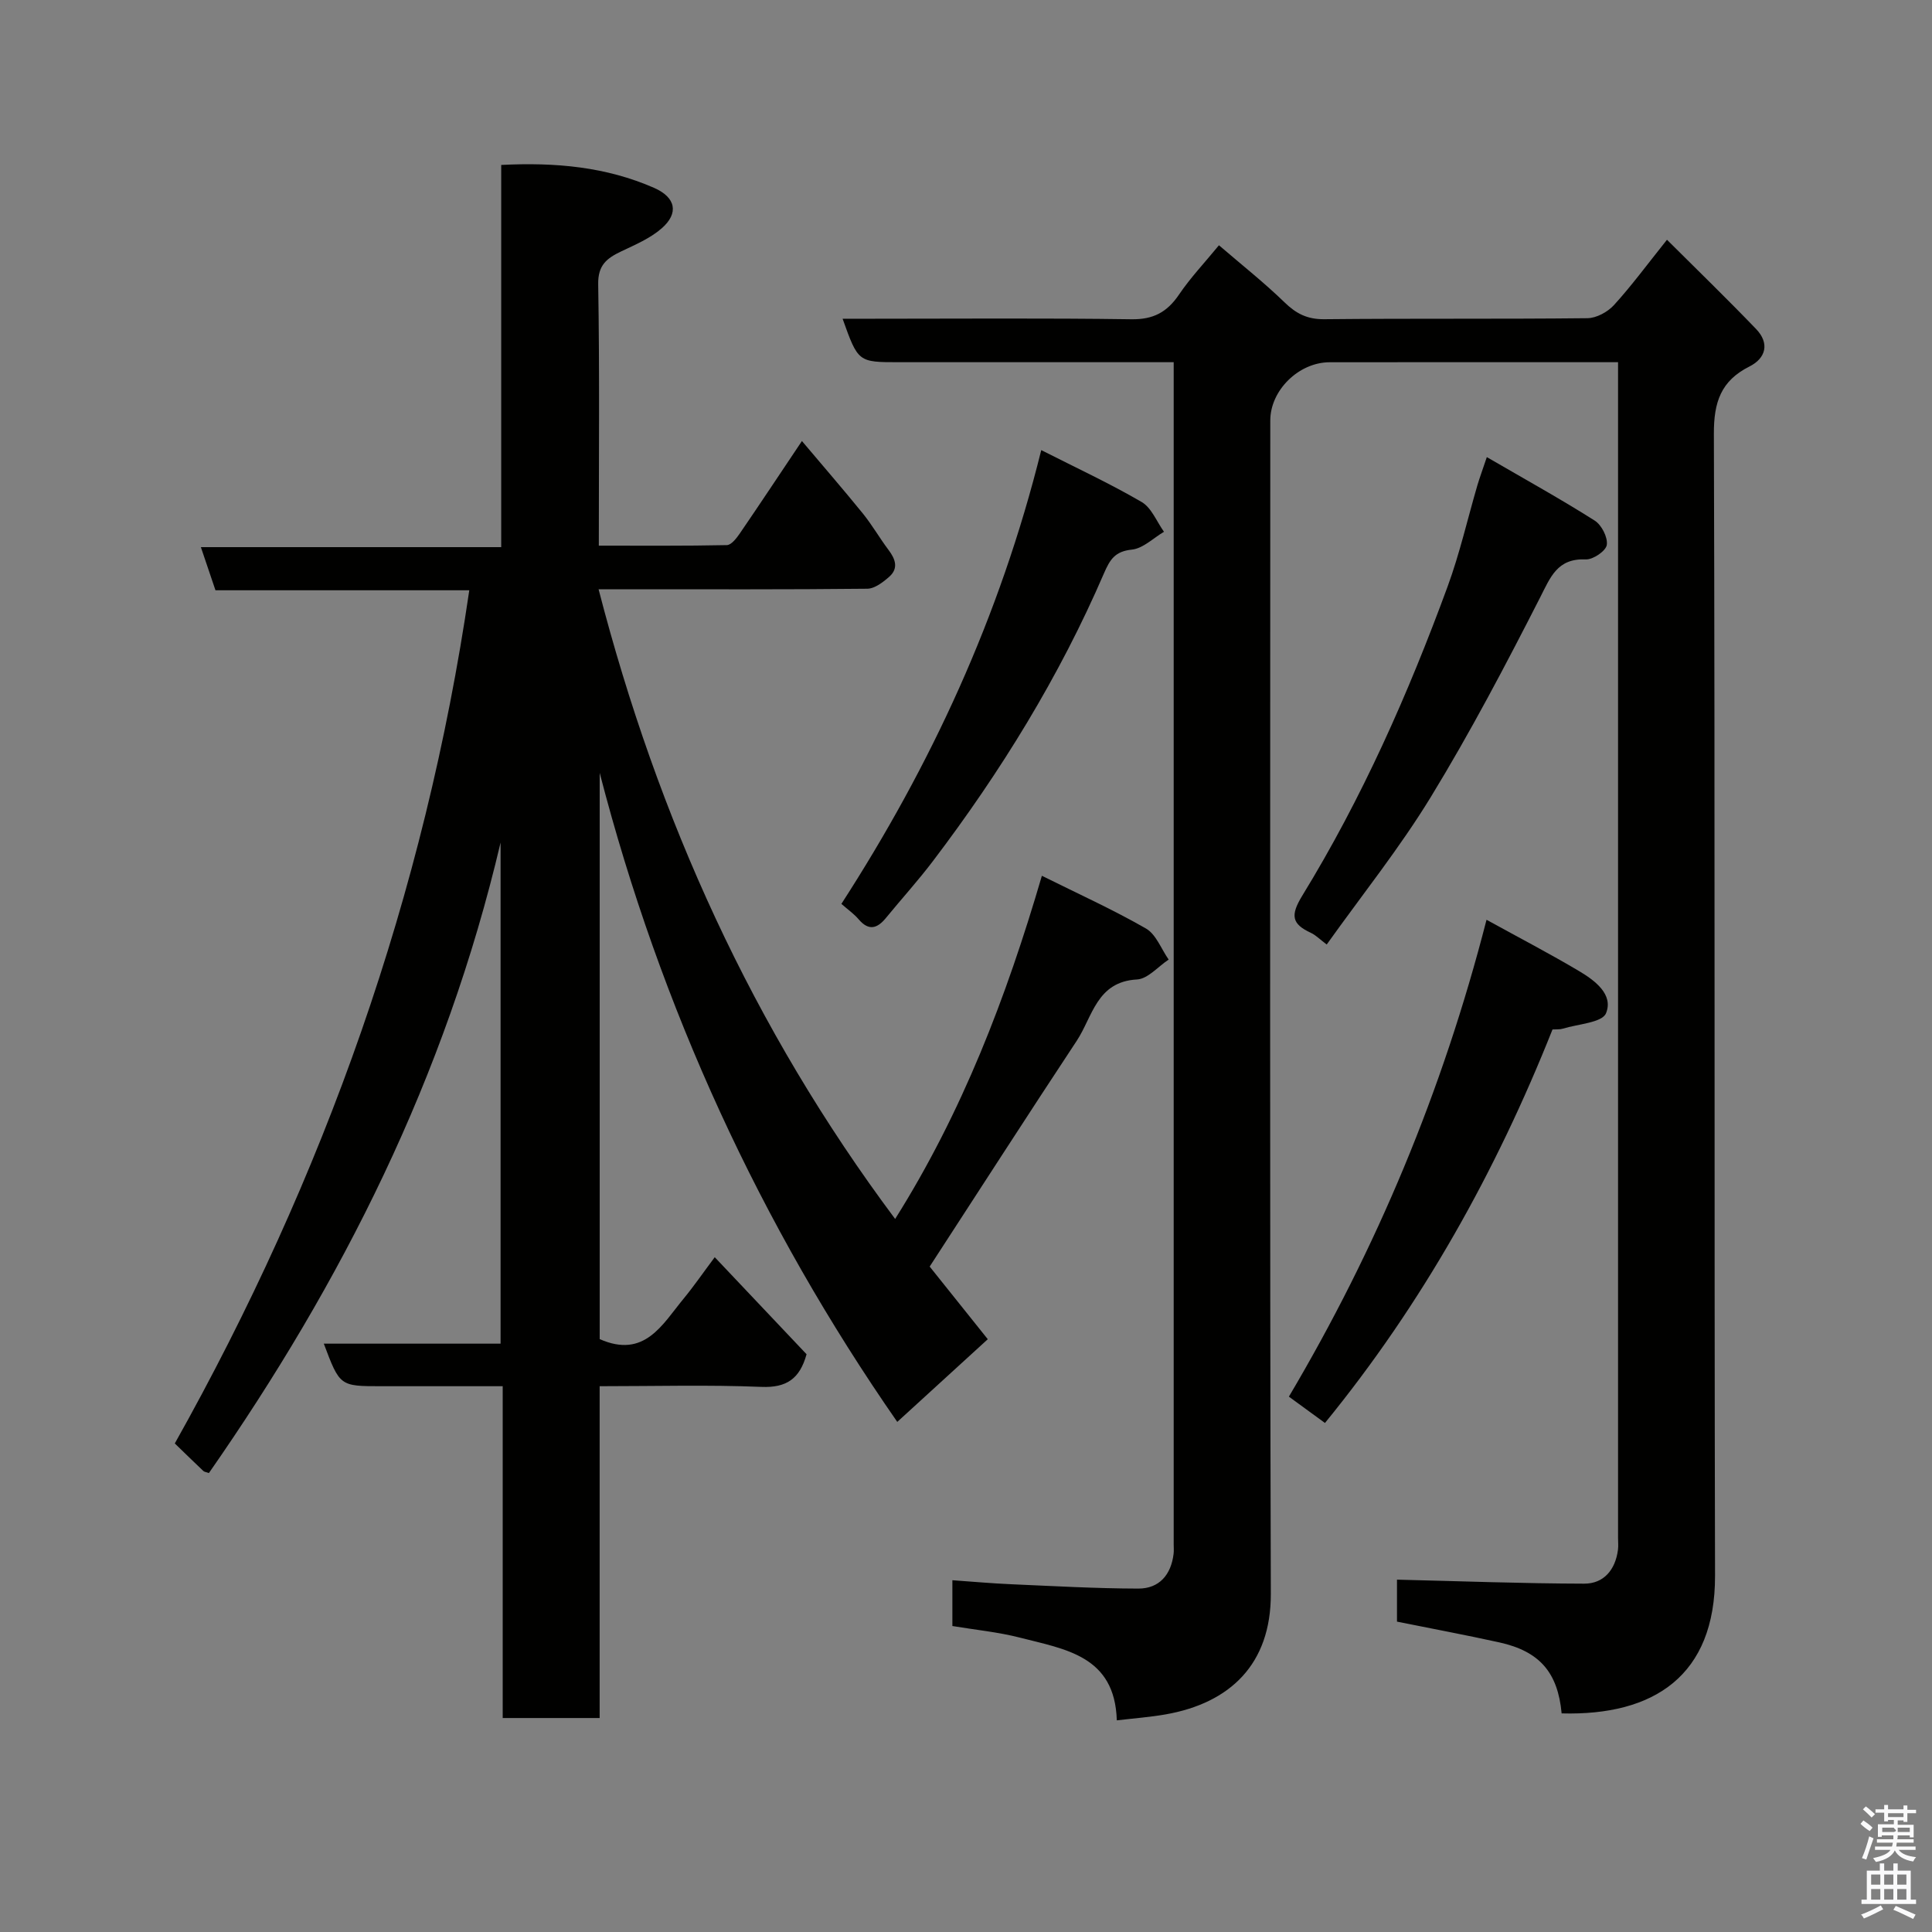 <svg enable-background="new 0 0 400 400" viewBox="0 0 400 400" xmlns="http://www.w3.org/2000/svg"><rect x="0" y="0" width="400" height="400" fill="#808080" stroke="none"/><path d="m385.2 377.6.6-.7c.6.4 1.3.9 1.9 1.5l-.6.7c-.8-.5-1.4-1-1.9-1.5zm.3 7.1c.6-1.4 1.1-2.9 1.5-4.5.3.1.6.3.9.4-.5 1.4-1 2.9-1.5 4.4zm.2-10.1.6-.6c.7.5 1.3 1.1 1.9 1.6l-.7.7c-.6-.6-1.2-1.2-1.8-1.7zm8.4-.8h.8v.9h1.8v.7h-1.8v1.8h-.8v-.3h-1.2v.9h3.3v2.6h-.8v-.4h-2.5c0 .3 0 .6-.1.8h3.4v.7h-3.5c0 .3-.1.6-.1.8h4v.7h-3.5c.7.9 1.9 1.3 3.6 1.5-.2.2-.4.5-.6.9-1.9-.3-3.2-1.1-3.8-2.3-.5 1.1-1.8 2-3.9 2.4-.2-.3-.4-.5-.6-.8 1.9-.4 3.1-.9 3.6-1.7h-3.2v-.7h3.5c.1-.2.1-.5.2-.8h-3.3v-.7h3.4c0-.2 0-.5 0-.8h-2.4v.3h-.8v-2.6h3.3v-.9h-1.2v.3h-.8v-1.8h-1.8v-.7h1.8v-.9h.8v.9h3.2zm-4.4 5.5h2.4c1-.3 0-.6 0-.9h-2.4zm1.2-3.1h3.2v-.8h-3.2zm4.4 2.2h-2.4v.9h2.5v-.9z" fill="#fafafb"/><path d="m389.2 385.8h.9v1.5h1.9v-1.5h.9v1.5h2.7v6h1.1v.9h-11.3v-.9h1.1v-6h2.7zm.2 8.7.5.8c-1.2.6-2.5 1.3-4 1.9-.2-.3-.3-.6-.6-.8 1.6-.6 3-1.3 4.1-1.9zm-2-4.3h1.9v-2.1h-1.9zm0 3.1h1.9v-2.2h-1.9zm2.7-3.1h1.9v-2.1h-1.9zm0 3.1h1.9v-2.2h-1.9zm2.4 1.3c1.4.6 2.7 1.2 4.1 1.8l-.5.9c-1.5-.7-2.8-1.4-4.1-1.9zm2.2-6.5h-1.9v2.1h1.9zm-1.9 5.2h1.9v-2.2h-1.9z" fill="#fafafb"/><g fill="#010100"><path d="m215.71 181.32c7.41 3.69 14.67 6.97 21.55 10.92 2.1 1.21 3.16 4.24 4.7 6.43-2.19 1.44-4.31 4-6.57 4.12-8.34.45-9.19 7.73-12.46 12.69-10.07 15.24-19.95 30.6-30.45 46.75 3.52 4.4 7.89 9.87 12.03 15.04-6.19 5.65-12.36 11.29-18.74 17.12-28.3-40.74-49.02-85.68-61.61-134.38v117.24c9.29 4.09 12.95-3.02 17.4-8.41 2.07-2.51 3.92-5.21 6.42-8.55 6.53 6.9 12.84 13.57 19.01 20.09-1.41 5.1-4.16 6.97-9.35 6.76-10.96-.45-21.96-.14-33.49-.14v68.7c-6.93 0-13.31 0-20.07 0 0-22.79 0-45.39 0-68.7-8.61 0-16.87 0-25.13 0-8.59 0-8.59 0-11.91-8.81h36.6c0-34.4 0-68.3 0-103.75-11.43 48.63-32.86 91.03-60.39 130.54-.57-.21-.95-.23-1.16-.44-1.93-1.83-3.84-3.69-5.9-5.69 30.94-55.15 51.76-113.66 60.97-176.64-17.71 0-34.99 0-52.55 0-.99-2.92-1.9-5.61-3.02-8.93h62.18c0-26.55 0-52.61 0-79.13 11.26-.57 21.72.39 31.66 4.75 4.49 1.97 5.17 5.24 1.55 8.39-2.38 2.07-5.47 3.38-8.37 4.76-2.95 1.41-4.83 2.81-4.76 6.8.3 17.81.13 35.62.13 54.12 9 0 17.76.07 26.51-.11.92-.02 1.99-1.42 2.67-2.4 4.14-6.05 8.19-12.17 12.87-19.15 4.33 5.13 8.55 10 12.61 15 1.94 2.4 3.49 5.12 5.35 7.59 1.41 1.87 2.05 3.77.16 5.47-1.29 1.15-3.04 2.5-4.59 2.52-16.66.18-33.32.11-49.99.11-1.79 0-3.57 0-5.64 0 12.29 47.53 31.95 90.94 61.4 130.37 13.85-22.02 22.97-45.72 30.38-71.05z"/><path d="m323.32 354.74c-.79-8.51-4.58-12.86-12.9-14.7-6.98-1.54-14.01-2.85-21.19-4.3 0-3.23 0-6.33 0-8.69 13.06.31 25.91.8 38.76.83 4.06.01 6.45-2.88 6.99-6.99.11-.82.02-1.66.02-2.5 0-79.48 0-158.97 0-238.45 0-1.46 0-2.93 0-4.95-5.5 0-10.61 0-15.72 0-14.66 0-29.33-.01-43.99.01-6.4.01-12.29 5.81-12.29 12.05 0 80.98-.12 161.97.11 242.95.04 14.56-8.45 22.61-21.8 24.95-3.19.56-6.44.8-10.09 1.23-.38-13.39-10.73-14.72-19.99-17.11-4.54-1.17-9.26-1.62-14.05-2.42 0-3.14 0-6.09 0-9.48 4.17.29 8.17.66 12.19.83 8.76.38 17.53.88 26.3.9 4.33.01 6.79-2.85 7.31-7.19.08-.66.02-1.33.02-2 0-80.32 0-160.63 0-240.95 0-.99 0-1.99 0-3.77-1.92 0-3.67 0-5.41 0-17.16 0-34.33 0-51.49 0-8.43 0-8.43 0-11.65-9h6.3c17.83 0 35.66-.15 53.49.11 4.53.07 7.38-1.46 9.84-5.08 2.38-3.52 5.34-6.64 8.29-10.24 4.74 4.08 9.37 7.73 13.58 11.82 2.42 2.35 4.72 3.52 8.21 3.49 18.16-.19 36.33-.01 54.49-.21 1.87-.02 4.19-1.28 5.49-2.7 3.63-3.98 6.84-8.35 10.99-13.54 6.18 6.16 12.44 12.22 18.47 18.5 2.8 2.92 2.03 6.02-1.4 7.74-5.91 2.97-7.38 7.38-7.36 13.91.25 78.82.05 157.63.24 236.45.05 20.69-12.64 29.02-31.76 28.5z"/><path d="m307.77 190.43c6.96 3.83 13.15 7.05 19.14 10.61 3.27 1.94 7.19 4.84 5.6 8.74-.8 1.96-5.83 2.23-8.97 3.2-.61.19-1.3.11-2.11.16-11.7 29.43-26.96 56.78-47.11 81.47-2.28-1.66-4.74-3.46-7.47-5.45 18.14-30.63 31.8-63.2 40.92-98.73z"/><path d="m307.83 94.64c8.13 4.72 15.36 8.72 22.33 13.14 1.43.9 2.74 3.47 2.51 5.04-.18 1.24-2.84 3.06-4.33 3-5.92-.26-7.31 3.63-9.53 7.99-7.11 13.93-14.4 27.82-22.55 41.16-6.43 10.54-14.21 20.25-21.58 30.58-1.45-1.09-2.26-1.94-3.25-2.4-3.97-1.84-4.33-3.59-1.81-7.71 12.38-20.19 21.94-41.8 30.09-64 2.51-6.84 4.13-14.01 6.18-21.01.45-1.51 1-2.99 1.94-5.79z"/><path d="m215.58 93.19c7.27 3.69 14.21 6.91 20.78 10.74 2.05 1.19 3.12 4.07 4.63 6.17-2.21 1.3-4.33 3.45-6.65 3.69-3.47.36-4.52 2.01-5.77 4.9-9.22 21.38-21.36 41.06-35.41 59.58-3.07 4.05-6.5 7.83-9.72 11.76-1.82 2.23-3.58 2.76-5.68.29-.94-1.11-2.18-1.97-3.56-3.18 18.47-28.6 32.79-59.32 41.38-93.95z"/></g></svg>